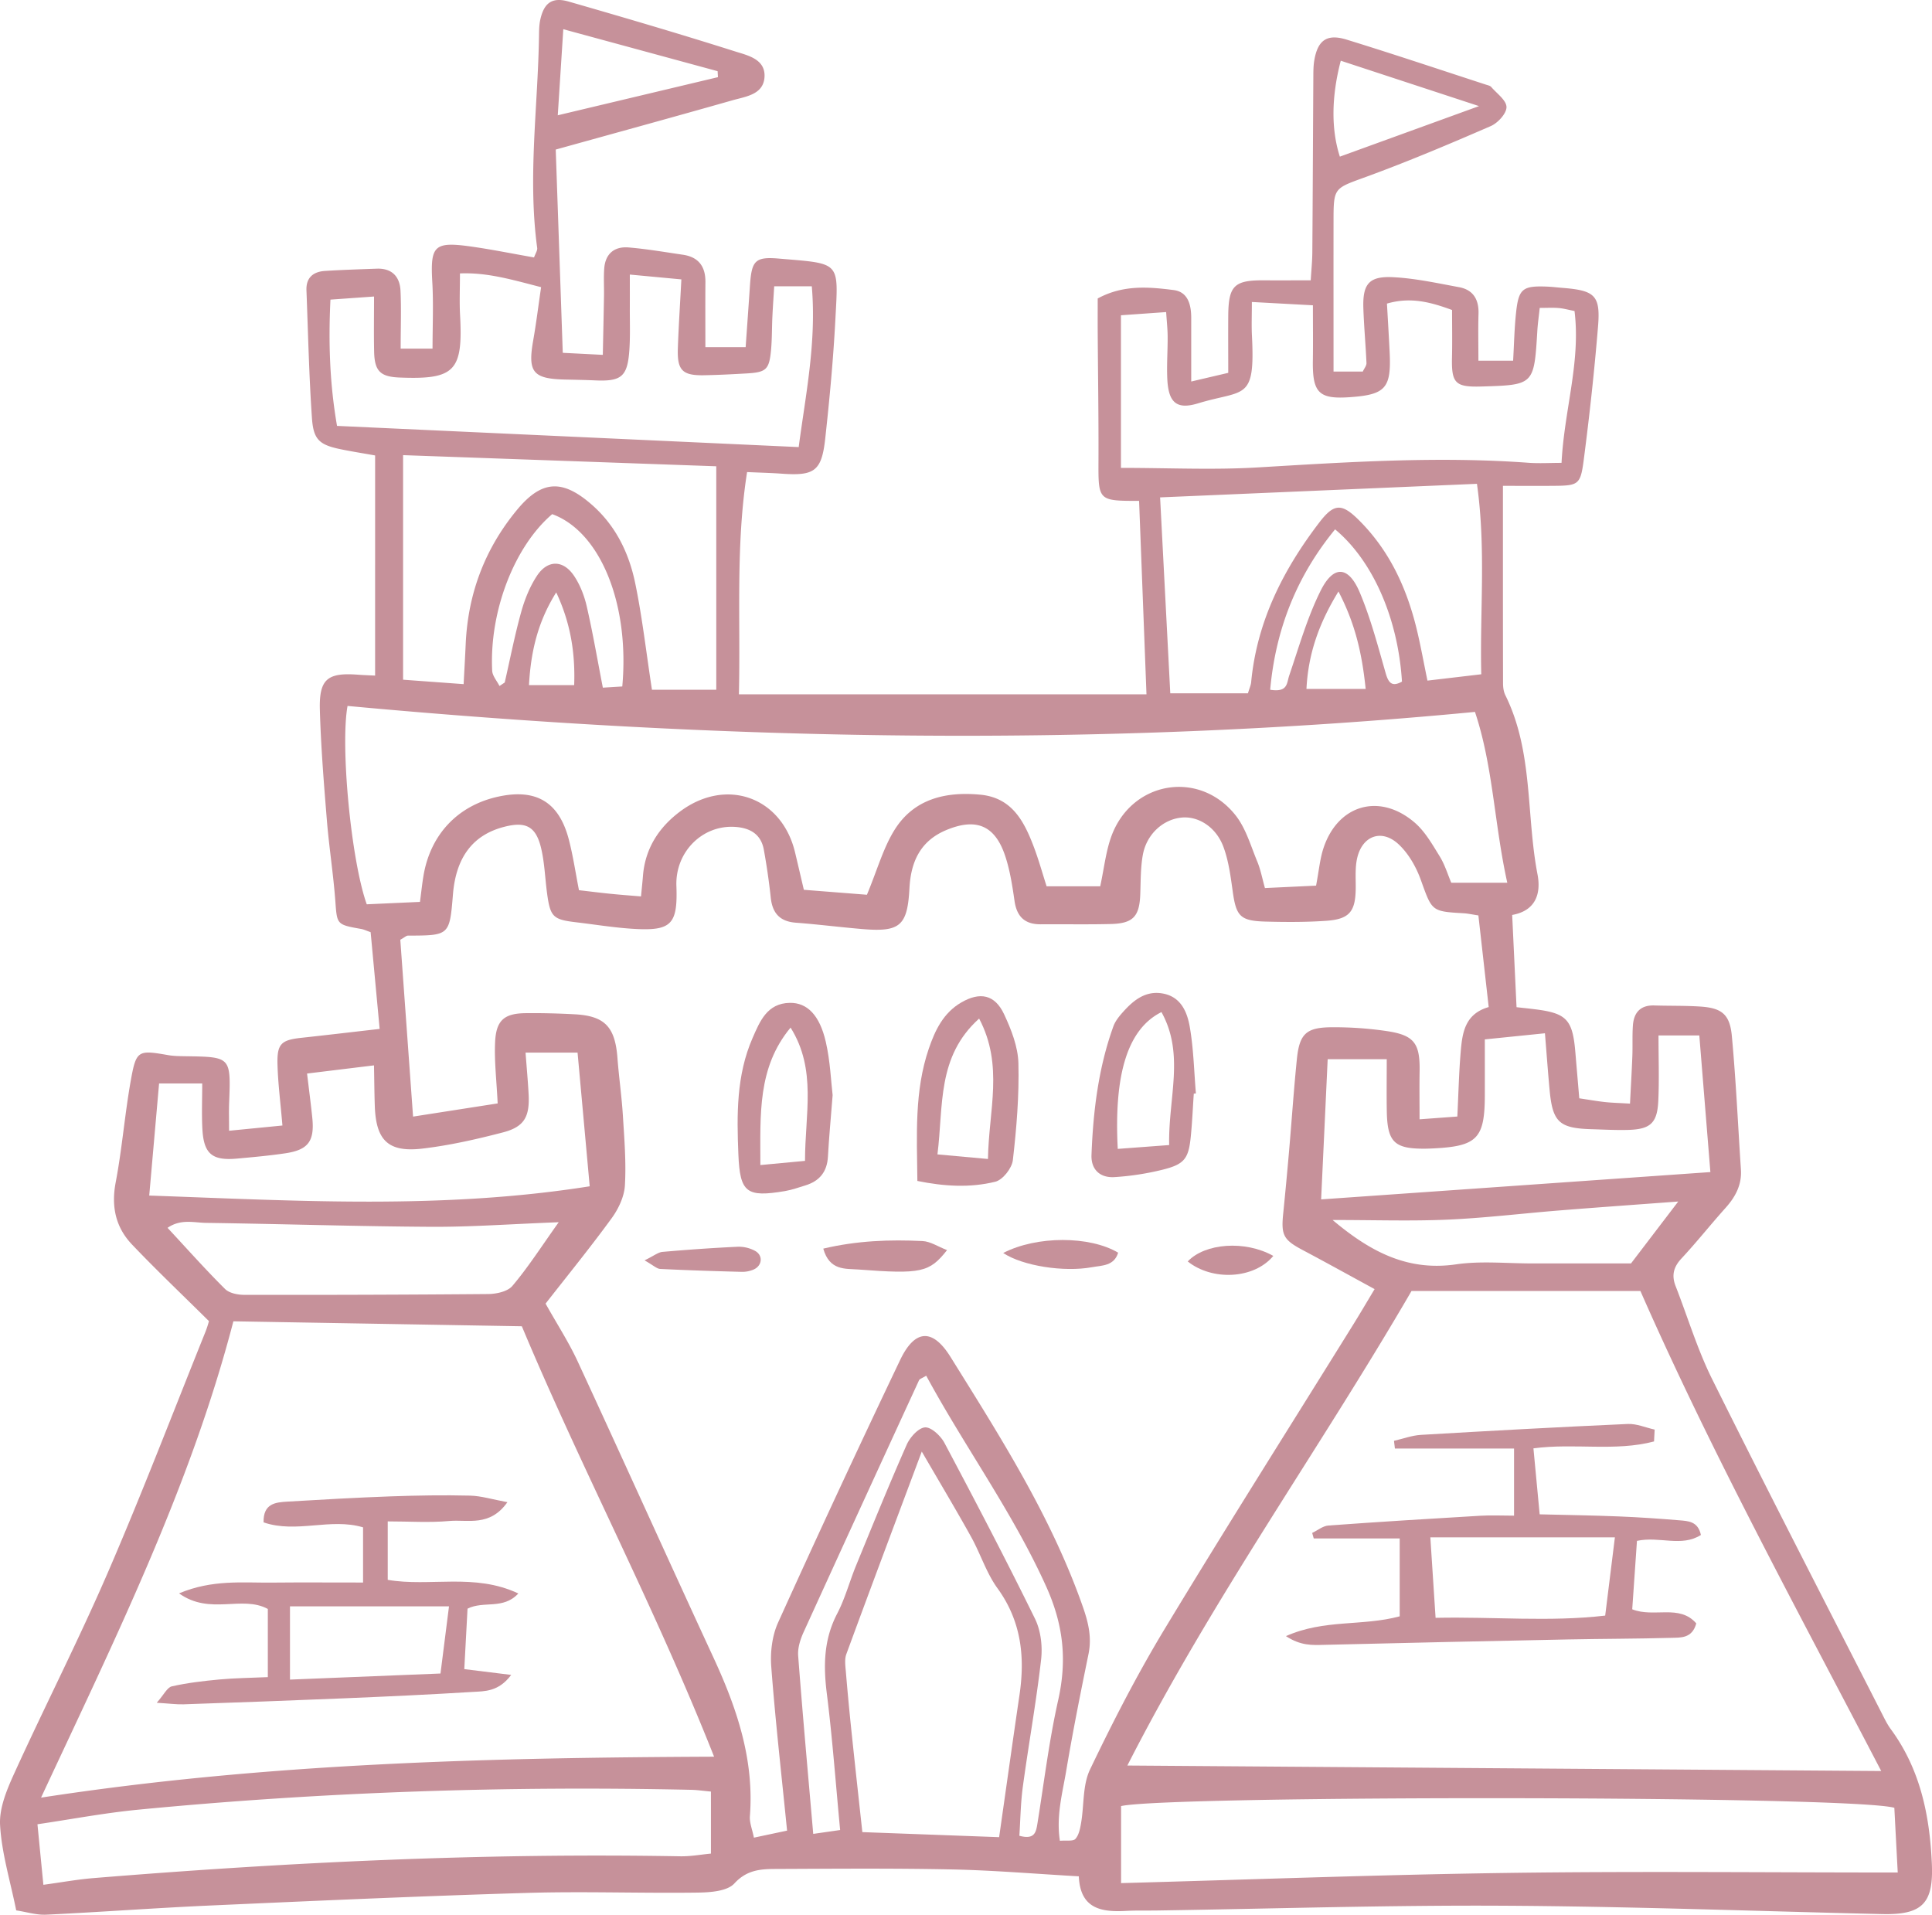 <?xml version="1.0" encoding="UTF-8"?>
<svg data-bbox="-0.001 0 2949.692 2923.261" viewBox="0 0 2949.64 2923.3" xmlns="http://www.w3.org/2000/svg" data-type="color">
    <g>
        <g>
            <path d="M611.71 532.29h48.65c0-34.66 1.56-68.19-.36-101.52-3.19-55.7 2.64-62.35 59.18-54.39 32 4.51 63.79 11 96.15 16.66 2.12-6.06 5.35-10.51 4.82-14.46-14.71-108.58 1.31-216.88 2.78-325.29.1-7.73.27-15.64 1.91-23.13C830.52 4.29 843-4.87 868.3 2.42c84.85 24.42 169.59 49.31 253.74 76 19.27 6.12 47 11.69 45.15 39.47-1.82 26.69-28.8 29.5-49 35.26-87.84 25-175.93 49.14-269.73 75.19 3.6 104.06 7.1 205.11 10.74 310.31l61.14 3.12c.66-32 1.32-60.95 1.81-89.87.23-13.95-.67-28 .34-41.85 1.63-22.57 15.39-34.07 37.18-32.26 27.75 2.31 55.3 7.09 82.9 11.11 23.89 3.49 34.63 17.93 34.43 41.72-.28 32.25-.07 64.5-.07 99.39h61.48c2.26-32.21 4.49-62.81 6.53-93.42 2.57-38.47 7.47-44.92 44.15-41.8 95.2 8.1 91 3.44 86.25 94.08-3.19 60.35-8.85 120.63-15.43 180.73-5.44 49.64-16.44 57.17-66.21 53.6-16.7-1.2-33.46-1.58-53.1-2.47-17.69 113-9.8 223.81-12.48 339.32h622.25c-3.78-99-7.53-197.2-11.28-295.31-62.86-.08-62.28-.08-62-62.42.26-65.17-.77-130.34-1.18-195.51-.11-16.86 0-33.72 0-51.13 39.16-21.23 77.94-17.62 115.78-12.86 22.32 2.8 27 22.8 27 42.85v96.81l56.52-13.23c0-29.55-.21-58.5 0-87.44.41-45.71 9.19-54.15 54.69-53.83 22.8.15 45.6 0 71.22 0 1-15.94 2.36-29.45 2.46-43 .65-88.44 1-176.88 1.53-265.32.06-9.3-.07-18.75 1.52-27.85 5.3-30.47 19.27-40.56 49.3-31.31 71.09 21.89 141.62 45.6 212.36 68.62 2.94 1 6.61 1.62 8.44 3.73 8.66 10 23.24 20.36 23.28 30.66.05 9.88-13.22 24.31-24 29-62.52 27.18-125.41 53.75-189.41 77.18-49.67 18.2-50.58 16-50.64 66.87-.11 75.77 0 151.54 0 230.72h44.67c2.18-4.79 5.79-9 5.62-12.94-1.2-27.87-3.83-55.67-4.75-83.54-1.24-37.19 8.45-49.41 45.36-47.58 33.75 1.68 67.31 9.09 100.72 15.23 21.65 4 30.37 18.83 29.72 40.57-.69 22.95-.16 45.93-.16 71.68h53c1.43-24.71 1.89-49.11 4.48-73.28 3.94-36.77 10-41.31 47.64-39.82 7.75.3 15.46 1.31 23.19 1.92 49.5 3.91 58.21 11.47 54.33 58.81-5.58 68-13 135.82-21.78 203.44-5.05 38.91-8.09 39.69-47.91 40-26 .17-52 0-75.5 0 0 104-.06 202.81.15 301.65 0 6.06.93 12.75 3.57 18.08 42.73 86.4 31.56 182.48 49.05 273.39 5.93 30.84-3.91 55.83-38.67 62 2.25 47.54 4.35 92 6.66 140.83 8.83 1 18.92 2 29 3.28 47.51 6 56.62 15.87 60.78 65.35 1.93 23 3.93 45.94 6 70.48 14.88 2.22 26.86 4.37 38.92 5.69 10.73 1.17 21.55 1.4 38.53 2.43 1.25-24.84 2.66-48.72 3.58-72.62.59-15.49-.26-31.06.82-46.51 1.37-19.83 11.39-31.42 32.79-30.74 23.25.73 46.56.16 69.76 1.65 32.83 2.11 45.43 11.58 48.52 44.87 6.3 67.85 9.38 136 13.85 204 1.53 23.34-8.34 41.71-23.5 58.6-22.78 25.39-44 52.23-67.24 77.15-12.2 13.08-15.31 25.85-9 42.08 18.59 47.55 33.33 97 56 142.52C2699 2276.6 2786.4 2446 2873 2615.82c4.22 8.28 8.33 16.79 13.8 24.23 45.09 61.31 59.41 131.93 62.64 205.86 2.63 60.36-14.9 77.79-76 76.36-192.33-4.48-384.65-11.67-577-12.74-176.84-1-353.71 4.61-530.57 7.29-15.52.23-31.07-.25-46.55.6-37.54 2.07-70.13-2.94-72.25-52.78-67-3.8-130.19-9.19-193.44-10.52-89.95-1.88-180-1.08-269.95-.72-22.82.09-43.64 1.53-62.51 22.13-10.93 11.92-36.74 13.68-55.93 13.94-86.82 1.18-173.73-2.08-260.49.49-161.25 4.79-322.44 12-483.62 19.23-83.57 3.74-167 10-250.61 14-14.76.71-29.79-4.12-45.76-6.55-9.22-45.53-22.27-87.64-24.64-130.31-1.45-26 10.45-54.27 21.74-79.07 46.9-103 98.49-203.92 143.37-307.77 52.26-120.95 99.33-244.16 148.55-366.43A161.83 161.83 0 0 0 319 2017c-41.17-40.8-80.28-77.91-117.4-116.91-25-26.26-32-57.9-25-94.78 9.85-51.73 13.9-104.55 23.21-156.41 8.19-45.59 11.19-46 57-38 9.1 1.58 18.53 1.55 27.82 1.7 68 1.08 67.93 1 65.18 71.67-.47 12-.07 24.07-.07 42.08l81.46-8c-2.94-34.63-6.72-63.73-7.54-92.91-.9-31.94 5.62-37.62 36.59-41 38.23-4.12 76.42-8.67 119.37-13.57-4.7-50.51-9.23-99.13-13.76-147.7-6.15-2.12-10.25-4.17-14.58-4.93-37.7-6.65-36.64-6.87-39.34-43-3.11-41.55-9.66-82.83-13-124.36-4.53-55.56-9-111.21-10.58-166.9-1.36-47.26 11.5-57.43 58.22-53.9 9 .68 18 .95 26.12 1.36V695.35c-20.38-3.62-35.37-6-50.24-9-34.19-6.81-43.86-14.1-46.19-47.88-4.49-65-5.89-130.13-8.4-195.22-.75-19.33 10.37-28.48 28.31-29.61 26.3-1.66 52.67-2.46 79-3.44 23-.85 35.17 11.92 36.27 33.44 1.33 27.74.26 55.58.26 88.65zm1645.38 865.3c-10.26-1.54-16.26-2.93-22.32-3.28-49.78-2.81-48.36-3.27-65.66-51.2-7.11-19.7-18.7-40-33.8-54.09-25.51-23.79-54.92-13.44-63.08 20.26-3.56 14.73-2.29 30.74-2.4 46.17-.25 36.12-9.28 47.87-45.11 50.37-30.9 2.16-62.06 2-93 1.17-38.41-1.1-44.43-8.3-49.69-46.09-3.18-22.87-6.2-46.4-14.13-67.84-11.33-30.61-38.51-47.36-64-44.84-28.44 2.81-53.52 25.54-59.16 57.27-3.49 19.64-3.1 40-3.86 60.1-1.26 33.56-10.91 44.26-44.79 45.12-35.66.91-71.36.15-107 .44-24.3.19-36.68-11.5-40.16-35.59-3.32-22.94-6.86-46.23-14.06-68.13-15.54-47.31-44.35-59.35-90.48-40-39.12 16.45-53.75 48.09-55.89 88.65-3 57.55-14.54 67.13-71.62 62.36-34-2.84-67.83-7.17-101.83-9.73-24.4-1.85-35.74-14.49-38.29-38.15-2.65-24.6-6.19-49.16-10.63-73.5-4.28-23.43-20.9-33-43.35-34.57-50.18-3.6-92 38.15-90.09 90.08 2.14 58.46-7.49 68.93-64.78 65.57-29.34-1.71-58.51-6.52-87.76-10-36.28-4.25-40.13-8.11-45.13-46-3-23-3.7-46.57-9.29-68.92-8-31.81-23.43-39.15-55.44-31-48 12.14-74 46.23-78.7 102.83-5.2 63.26-5.2 63.21-68.72 63.39-2.59 0-5.16 2.68-11.7 6.31 6.25 86.59 12.64 175.07 19.49 270l129.16-20.14c-1.69-35.11-5.26-64.42-3.92-93.5 1.54-33.58 14-43.92 46.85-44.28 24.81-.27 49.66.4 74.44 1.71 46.21 2.43 61.91 19.2 65.52 66.76 2.22 29.32 6.47 58.5 8.28 87.84 2.2 35.55 5.16 71.35 3.08 106.77-1 17.11-9.84 35.74-20.22 50-32.59 44.75-67.6 87.73-100.88 130.38 17.69 31.58 35.5 59 49.09 88.41 69.64 150.49 137.73 301.7 207.33 452.21 35.57 76.93 62.22 155.35 55.51 241.9-.76 9.82 3.6 20 6.13 32.8l50.64-10.74c-8.66-87-18-168.61-24.15-250.45-1.67-22.14 1.36-47.19 10.42-67.19Q1279 2276 1374.11 2076.69c22.63-47.65 49.75-48.9 77.09-5 76.22 122.36 153.85 243.94 202 381.37 8.48 24.23 13.87 46.74 8.65 72.21-12.12 59.22-24 118.53-34 178.13-5.79 34.4-15.54 68.92-9.68 107 9.89-.93 20.14 1.06 23.71-2.92 5.41-6.05 7.25-16.07 8.72-24.72 4.61-27.17 2.18-57.44 13.56-81.19 34.75-72.57 71.71-144.57 113.35-213.57 94.63-156.6 192.57-311.2 289.09-466.66 10.33-16.64 20.22-33.54 32.05-53.22-39.15-21.3-74.17-40.73-109.55-59.49-29.24-15.49-33.35-22.63-30.07-55.07s6.3-64.72 9.11-97.11c4-46.32 7.11-92.73 11.79-139 3.94-39 14.06-48.81 53.09-49.11a551.91 551.91 0 0 1 83.34 5.72c42.9 6.25 51.77 18.61 51 62-.41 22.75-.08 45.5-.08 72.81l57.67-4.23c1.75-35.58 2.46-66.43 5-97.13 2.45-29.41 5.66-59.3 42.88-70-5.42-48.31-10.58-94.1-15.74-139.92zm-535.91 1297.89 1150.93 8.39c-128.33-246.44-258.81-485.15-367.65-732.85H2155c-141.06 242.7-304.18 469.98-433.82 724.46zm-1658.51 49c342.14-52.61 680.17-61 1027.54-62.5-91.21-230.41-202.91-440.6-293.5-657.13l-440.4-7.58c-65.84 253.08-181.41 486.34-293.64 727.24zm2189.2-1657.59c-576.58 55.21-1149 44-1721.26-9.12-11.16 60.87 5.35 235.71 29.32 302.85l81.25-3.68c2.11-15.87 3.35-28.14 5.41-40.28 10.73-63 52.61-107.07 114.19-120.44 57.88-12.56 92.83 8.23 107.73 65.77 6.49 25.06 10.25 50.84 15.41 77.11 17.77 2 33 4 48.31 5.5 14.82 1.5 29.68 2.61 46.41 4 1.32-13.66 2.3-22.68 3-31.71 3.41-41.44 24.06-73.44 56.33-97.71 70.52-53 155.66-22.52 175.89 62.3 4.26 17.87 8.41 35.77 13.4 57l96.3 7.56c16-38.42 25-71.84 42.62-99.76 29.69-46.93 78-58 130.61-53 48.07 4.58 66.65 40.42 81.39 79.25 7.62 20.06 13.35 40.85 19.7 60.59h81.86c6-28 8.59-53 16.9-76 30.58-84.54 134.11-102.63 189.76-32.34 15.74 19.89 23.14 46.61 33.15 70.69 5.09 12.25 7.51 25.61 11.66 40.34l78.08-3.68c4.39-23.06 5.85-40.31 11-56.36 21.59-67 85.59-86 139.27-40.13 15.94 13.61 27.12 33.4 38.4 51.65 7.94 12.83 12.36 27.84 17.72 40.4h85.53c-19.93-89.83-21.69-178.26-49.34-260.77zM2892.14 2760c-68.53-19-1108.52-19.14-1180.55-2.61V2875c199.43-5.44 396-12.9 592.74-15.59 196.14-2.69 392.35-.59 593-.59-1.81-34.09-3.47-65.88-5.19-98.82zM1711.39 481.33v233c72.94 0 141.09 3.34 208.8-.7 137.7-8.21 275.2-17.21 413.17-7.1 16.26 1.19 32.69.16 50.69.16 4.09-80.74 29.43-153.88 19.82-231.86-9.51-1.85-16.86-3.95-24.34-4.56-8.83-.73-17.76-.17-28.79-.17-1.47 13.77-3 24.19-3.63 34.67-5 82.92-4.93 82.92-85.11 85.31-40.17 1.2-46.09-4.88-45.2-44.33.55-24.24.1-48.51.1-72.47-32.54-11.94-63.17-20.33-99.39-9.78 1.42 25.5 2.93 49.9 4.11 74.31 2.65 55-6.22 64.86-61.42 68.63-46.63 3.18-56.53-6.9-55.81-55.7.4-27.43.07-54.86.07-84.64l-93.2-5.05c0 20.9-.66 36.14.11 51.32 5.09 100.8-11.19 81.83-82.44 103.49-32.57 9.91-45-1.31-46.76-36.93-1.05-21.62.64-43.36.51-65-.06-11.61-1.37-23.22-2.29-37.48zm-492 201.25c10.44-79.2 27.37-159.85 20-245.48H1182c-1 16.5-2.08 31.55-2.79 46.62-.8 17-.46 34.15-2.08 51.1-2.82 29.56-7.44 33.62-37.31 35.32-21.65 1.24-43.32 2.37-65 2.75-33 .59-41.09-7.57-39.94-41 1.16-33.66 3.39-67.29 5.38-105.34l-78.69-7.37c0 20 .06 35.15 0 50.32-.1 21.7.79 43.48-.72 65.08-2.81 40.38-12.1 47.94-52 46.18-15.47-.68-31-.94-46.45-1.3-48.77-1.13-56.83-11.38-48.4-59.4 4.69-26.68 8-53.6 12.12-81.62-44.5-11.46-82.11-22.69-123.89-21 0 23.64-.92 43.62.16 63.49 4.68 85.56-8 98.86-92.46 95.45-29.25-1.18-38.1-9.74-38.74-39.57-.59-27.37-.13-54.76-.13-84.11l-66.56 4.74c-3.24 66.7-1 129 10.05 192.78zm306 2122.27c11-76.82 20.79-147.09 31.12-217.28 8.59-58.43 2.62-112.79-33.65-162.76-17-23.44-25.9-52.6-40.14-78.26-22.67-40.88-46.73-81-75.43-130.41-41.06 109.86-78.5 209.39-115.15 309.21-3 8.13-1.46 18.28-.7 27.38q3.85 46.26 8.72 92.41c5.24 50.13 10.8 100.23 16.41 152zm-440-69.62c-11.94-1.09-20.88-2.45-29.84-2.65-282.08-6.2-563.63 3.18-844.47 30.31-51.68 5-102.89 14.75-153.9 22.25 3.47 35.47 6.26 64 9.05 92.43 27.73-3.76 52.07-8.23 76.62-10.23 298-24.36 596.42-38.59 895.55-33.29 16.14.29 32.33-2.76 47-4.12zm-90.03-1682.14h98.2V711.88l-478.17-17v342.84l92.45 6.77c1.25-24.18 2.32-42.51 3.13-60.85 3.39-76.93 29-145.33 78.08-204.86 37.52-45.54 69.1-47.8 114.12-8.54 36.73 32 57.06 73.86 66.6 120 10.64 51.36 16.54 103.76 25.59 162.85zm909.9 5.43c2.44-8.2 4.48-12.44 4.9-16.85 8.69-92.53 48.76-171.76 104.23-244.19 22.28-29.08 34.1-29.28 59.76-3.89 46.58 46.08 73.09 103 88.46 165.73 6.18 25.21 10.7 50.82 16.72 79.79l82.16-9.67c-2.32-97.26 7.44-190.87-6.59-290.79l-483.74 20.73c5.24 101 10.4 200.38 15.53 299.14zM227.84 1825.28c226.8 8 447.32 21.48 672.48-14.13l-18.53-204.07h-79.41c1.75 23.35 3.59 43.22 4.66 63.14 1.87 34.85-6.53 50.16-39.26 58.67-40.33 10.5-81.37 19.79-122.69 24.68-52.23 6.18-71-12.44-72.85-64.56-.68-19.35-.79-38.71-1.25-62.48L468.81 1639c3.05 25.67 5.85 46.67 8 67.74 3.56 35.49-6.2 48.79-41 54-24.48 3.64-49.19 5.86-73.85 8.1-38.19 3.49-51-7.22-53-45.62-1.16-22.44-.21-45-.21-69.07h-65.87c-4.88 55.72-9.73 110.62-15.04 171.13zm1789.16 5.87 594.29-41.71c-5.92-73.12-11.36-140.26-16.89-208.6h-62.31c0 35.43 1.19 67.8-.33 100.05-1.59 33.86-12.17 43.25-46.13 44.18-18.56.51-37.16-.54-55.74-1.08-49.21-1.42-59.42-10.76-64-59.2-2.55-27.22-4.5-54.5-7.18-87.27l-91.78 9.34c0 30.81.08 58.35 0 85.9-.22 65.35-11.81 77.24-78.34 80.53-4.64.23-9.29.42-13.94.44-46 .17-56.59-10.25-57.39-57.59-.43-25.64-.07-51.29-.07-79H2027c-3.3 71.19-6.46 138.86-10 214.01zM853 1866c-73.26 2.8-133.63 7.29-194 7-114.74-.65-229.45-4.4-344.19-6-18.54-.26-38.78-6.43-59 7.57 30.5 32.8 58.22 64 87.74 93.3 6.5 6.46 19.4 9 29.37 9q186.19.34 372.39-1.23c12.66-.12 29.79-3.84 37-12.45 23.69-27.98 43.56-59.04 70.69-97.19zm703.3 936.7c23.67 6.49 25.52-5.9 27.63-19 10.1-62.7 17.71-126 31.58-187.84 13.72-61.18 8.28-114.92-18.43-174.07-51.25-113.48-124.3-213-183-321.46-6.07 3.78-10 4.77-11 7.06q-88.47 192.06-176.2 384.48c-5 11-9.18 24.16-8.29 35.91 6.77 89.37 14.9 178.63 23 272.07l41.08-5.9c-6.92-72.91-11.85-140.87-20.33-208.39-5.36-42.64-4.71-82.64 15.79-121.89 12.12-23.2 18.87-49.16 28.87-73.54 25.29-61.67 50.34-123.46 77.27-184.41 5-11.36 17.88-25.76 28-26.48 9.48-.67 23.93 12.89 29.66 23.67 47.22 88.91 93.91 178.14 138.26 268.5 8.86 18.07 11.63 41.9 9.32 62.18-7.35 64.65-19 128.79-27.77 193.29-3.53 25.45-3.8 51.31-5.44 75.82zm1005.92-968.31c-67.13 5-124 9-180.79 13.58-57.16 4.58-114.2 11.59-171.44 14.08-56.06 2.44-112.32.53-175.48.53 59.34 50.05 116 78.28 188.62 67.72 38-5.52 77.37-1.34 116.12-1.39 52.4-.08 104.8 0 150.86 0zM762.58 1047.34l8-5.34c8.24-36 15.32-72.36 25.21-107.91 5.33-19.15 13.13-38.5 24-55 16.21-24.61 40-24.51 56.46-.16 9.3 13.75 15.78 30.43 19.52 46.71 9.28 40.32 16.25 81.17 24.62 124.24l29.67-1.82c11.5-126.66-33.87-236.5-107-263.09-57.72 49.16-96.15 148.27-91.63 239.1.44 7.93 7.3 15.52 11.15 23.27zM860 44.61C857.15 89 854.45 131 851.56 176l244.56-58.2q-.27-4.56-.53-9.12zM2258.06 162 2047 92.7c-14.24 54.45-14.93 104.48-1.4 146.45zm-318.85 891.08c27.22 4.33 25.14-10.15 29.07-21.68 14.88-43.63 27.53-88.59 48-129.58 19.75-39.61 42.63-38 59.85 3 16.64 39.64 27.64 81.76 39.52 123.25 4.55 15.89 10.55 20.41 24.77 12.58-5.86-96.26-44.42-184.53-102.1-232.47-58.32 71.11-90.67 151.82-99.11 244.87zm145.8-1.28c-5.61-54.42-16-99.72-41.54-148.76-30.35 49.48-46.18 95.89-48.86 148.76zm-1277.4-5.8h69c1.82-50.07-5.83-95.55-27.42-141.58-25.86 41.48-38.49 84.78-41.58 141.58z" fill="#c6919a" data-color="1"/>
            <path d="M1400.58 1803c-.84-71.13-4.51-137.55 17.41-201.91 9.64-28.31 22.32-54.72 49.55-70.55 28.74-16.72 51.37-12.11 65.38 17.83 11 23.44 21.28 49.68 21.91 74.92 1.25 49.3-2.83 99-8.49 148-1.41 12.25-15.44 30.09-26.73 32.87-38.85 9.62-78.61 7.05-119.03-1.16zm94.3-247.93c-64.71 58.18-54.33 132.67-63.64 207.38l77.11 7c1.14-74.45 24.28-142.65-13.47-214.34z" fill="#c6919a" data-color="1"/>
            <path d="M1271.2 1672c-3 38.32-5.65 66-7.15 93.78-1.24 23.13-12.75 37.36-34.4 44-10.31 3.15-20.58 6.87-31.16 8.66-58.68 9.9-68.81 2.53-71.18-55.86-2.46-60.39-3.22-121 21.74-178 11.16-25.5 22.18-52.91 56.82-53.49 26.23-.44 45.51 18.49 54.93 59.64 6.82 29.75 7.94 60.84 10.4 81.27zm-64.2-103.14c-50.78 61.16-46.11 132.69-46.12 209.86l68.16-6.39c-.04-71.5 18.25-139.2-22.04-203.47z" fill="#c6919a" data-color="1"/>
            <path d="M1822.59 1669.74c-1.47 21.65-2.41 43.35-4.53 64.93-3.35 34.26-9.55 42.83-43.19 51.17a414.72 414.72 0 0 1-73.31 11.29c-21.73 1.38-36-11.2-35.14-33.86 2.53-66.77 10.54-132.83 33.35-196.15 3-8.44 9.37-16.13 15.53-22.94 16-17.74 34.42-32.22 60.42-27.28 27.6 5.24 36.88 28.57 40.79 51.16 5.78 33.3 6.46 67.49 9.3 101.3zm-37.59 78.44c-1.47-72.13 24.06-138.4-11.76-203-51.55 25.68-72.7 94.44-66.72 208.86z" fill="#c6919a" data-color="1"/>
            <path d="M1445.89 1908.58c-26.94 34.15-39.43 36.9-135.42 29.61-19.66-1.5-44 2.11-53.56-31.88 51.59-12.21 101.48-14 151.49-11.56 12.15.58 23.95 8.62 37.49 13.83z" fill="#c6919a" data-color="1"/>
            <path d="M1531.63 1913c51-26.51 132.07-26.3 175.46-.51-6.09 20.45-24.73 19.41-40 22.2-42.75 7.78-105.49-1.87-135.46-21.69z" fill="#c6919a" data-color="1"/>
            <path d="M984.05 1924.22c14.57-7.09 20.75-12.35 27.35-12.92 38.29-3.36 76.66-6.08 115.05-7.86a52.77 52.77 0 0 1 26.2 6.23c12.75 6.88 11.2 22.85-2.27 28.64a43.91 43.91 0 0 1-18 3.45c-41.51-1.08-83-2.39-124.5-4.45-5.15-.26-10.1-5.31-23.83-13.09z" fill="#c6919a" data-color="1"/>
            <path d="M1944 1917.43c-29.54 35.6-93.31 38.35-130.66 8.45 26.25-27.88 87.43-32.67 130.66-8.45z" fill="#c6919a" data-color="1"/>
            <path d="M2525.25 2200.7c-59.23 15.69-121.5 2.18-184.11 10.55 3.14 33.28 6.13 64.89 9.51 100.72 41.09 1 80.94 1.6 120.76 3.2 31 1.24 61.89 3.37 92.76 5.94 13.3 1.11 28.22 1.53 32.65 22.38-29.84 18.93-63.31 1.53-97.63 9-2.4 34.77-4.79 69.41-7.22 104.47 33.3 13.31 72-8.27 97.78 21.53-6.3 23.15-23.74 21.64-38.27 22.05-52.64 1.48-105.32 1.39-158 2.45q-185.93 3.72-371.82 8.25c-18.31.48-35.69 1.53-58.39-13.33 59-26.15 116.3-14.78 173.68-30.21v-118.94h-131.23l-2.37-8.39c8.27-3.92 16.33-10.7 24.83-11.32 77.18-5.63 154.42-10.37 231.68-14.92 16.56-1 33.23-.14 51.68-.14v-102.51h-181.89l-1.41-11.74c13.74-3.14 27.37-8.27 41.25-9.09 105.17-6.19 210.38-11.94 315.63-16.64 13.54-.61 27.39 5.55 41.1 8.58q-.48 9.06-.97 18.11zm-59.75 146.46h-281.76c2.75 42 5.32 81.3 8 122.82 89.3-1.89 173.75 6.54 258.95-3.41 5.05-40.57 9.41-75.76 14.81-119.41z" fill="#c6919a" data-color="1"/>
            <path d="M408.9 2560.51v-104.07c-39.49-21.42-88.22 10.14-135.55-23.8 50.95-21.36 96.63-16 141.31-16.44s89.64-.11 139.64-.11v-84.24c-49.73-14.92-101.5 9.64-151.89-7.58-.68-29.18 18.61-30.65 36.76-31.73 52.52-3.13 105.06-6.1 157.63-8 40.23-1.43 80.54-2.1 120.77-1.13 17.22.42 34.32 5.84 57.13 10-27 38.18-60.53 26.16-88.73 28.73-30.41 2.77-61.27.62-94 .62V2412c64.32 11.07 132.36-10.84 199.42 20.82C768 2458 738.47 2443.49 713.8 2456c-1.55 28.86-3.19 59.39-4.95 92.29l71.62 8.83c-19.53 26-40.46 24.86-59.16 26-64.94 4-129.93 7-194.93 9.71-82 3.45-164 6.36-246.07 9.2-10.52.36-21.11-1.15-41-2.36 10.94-12.37 15.94-23.48 23.08-25.09 24-5.41 48.59-8.23 73.11-10.52 22.87-2.12 45.91-2.3 73.4-3.55zm33.82 3.78 229.79-9.29c4.7-37.19 8.64-68.34 13-102.56H442.72z" fill="#c6919a" data-color="1"/>
        </g>
    </g>
</svg>
